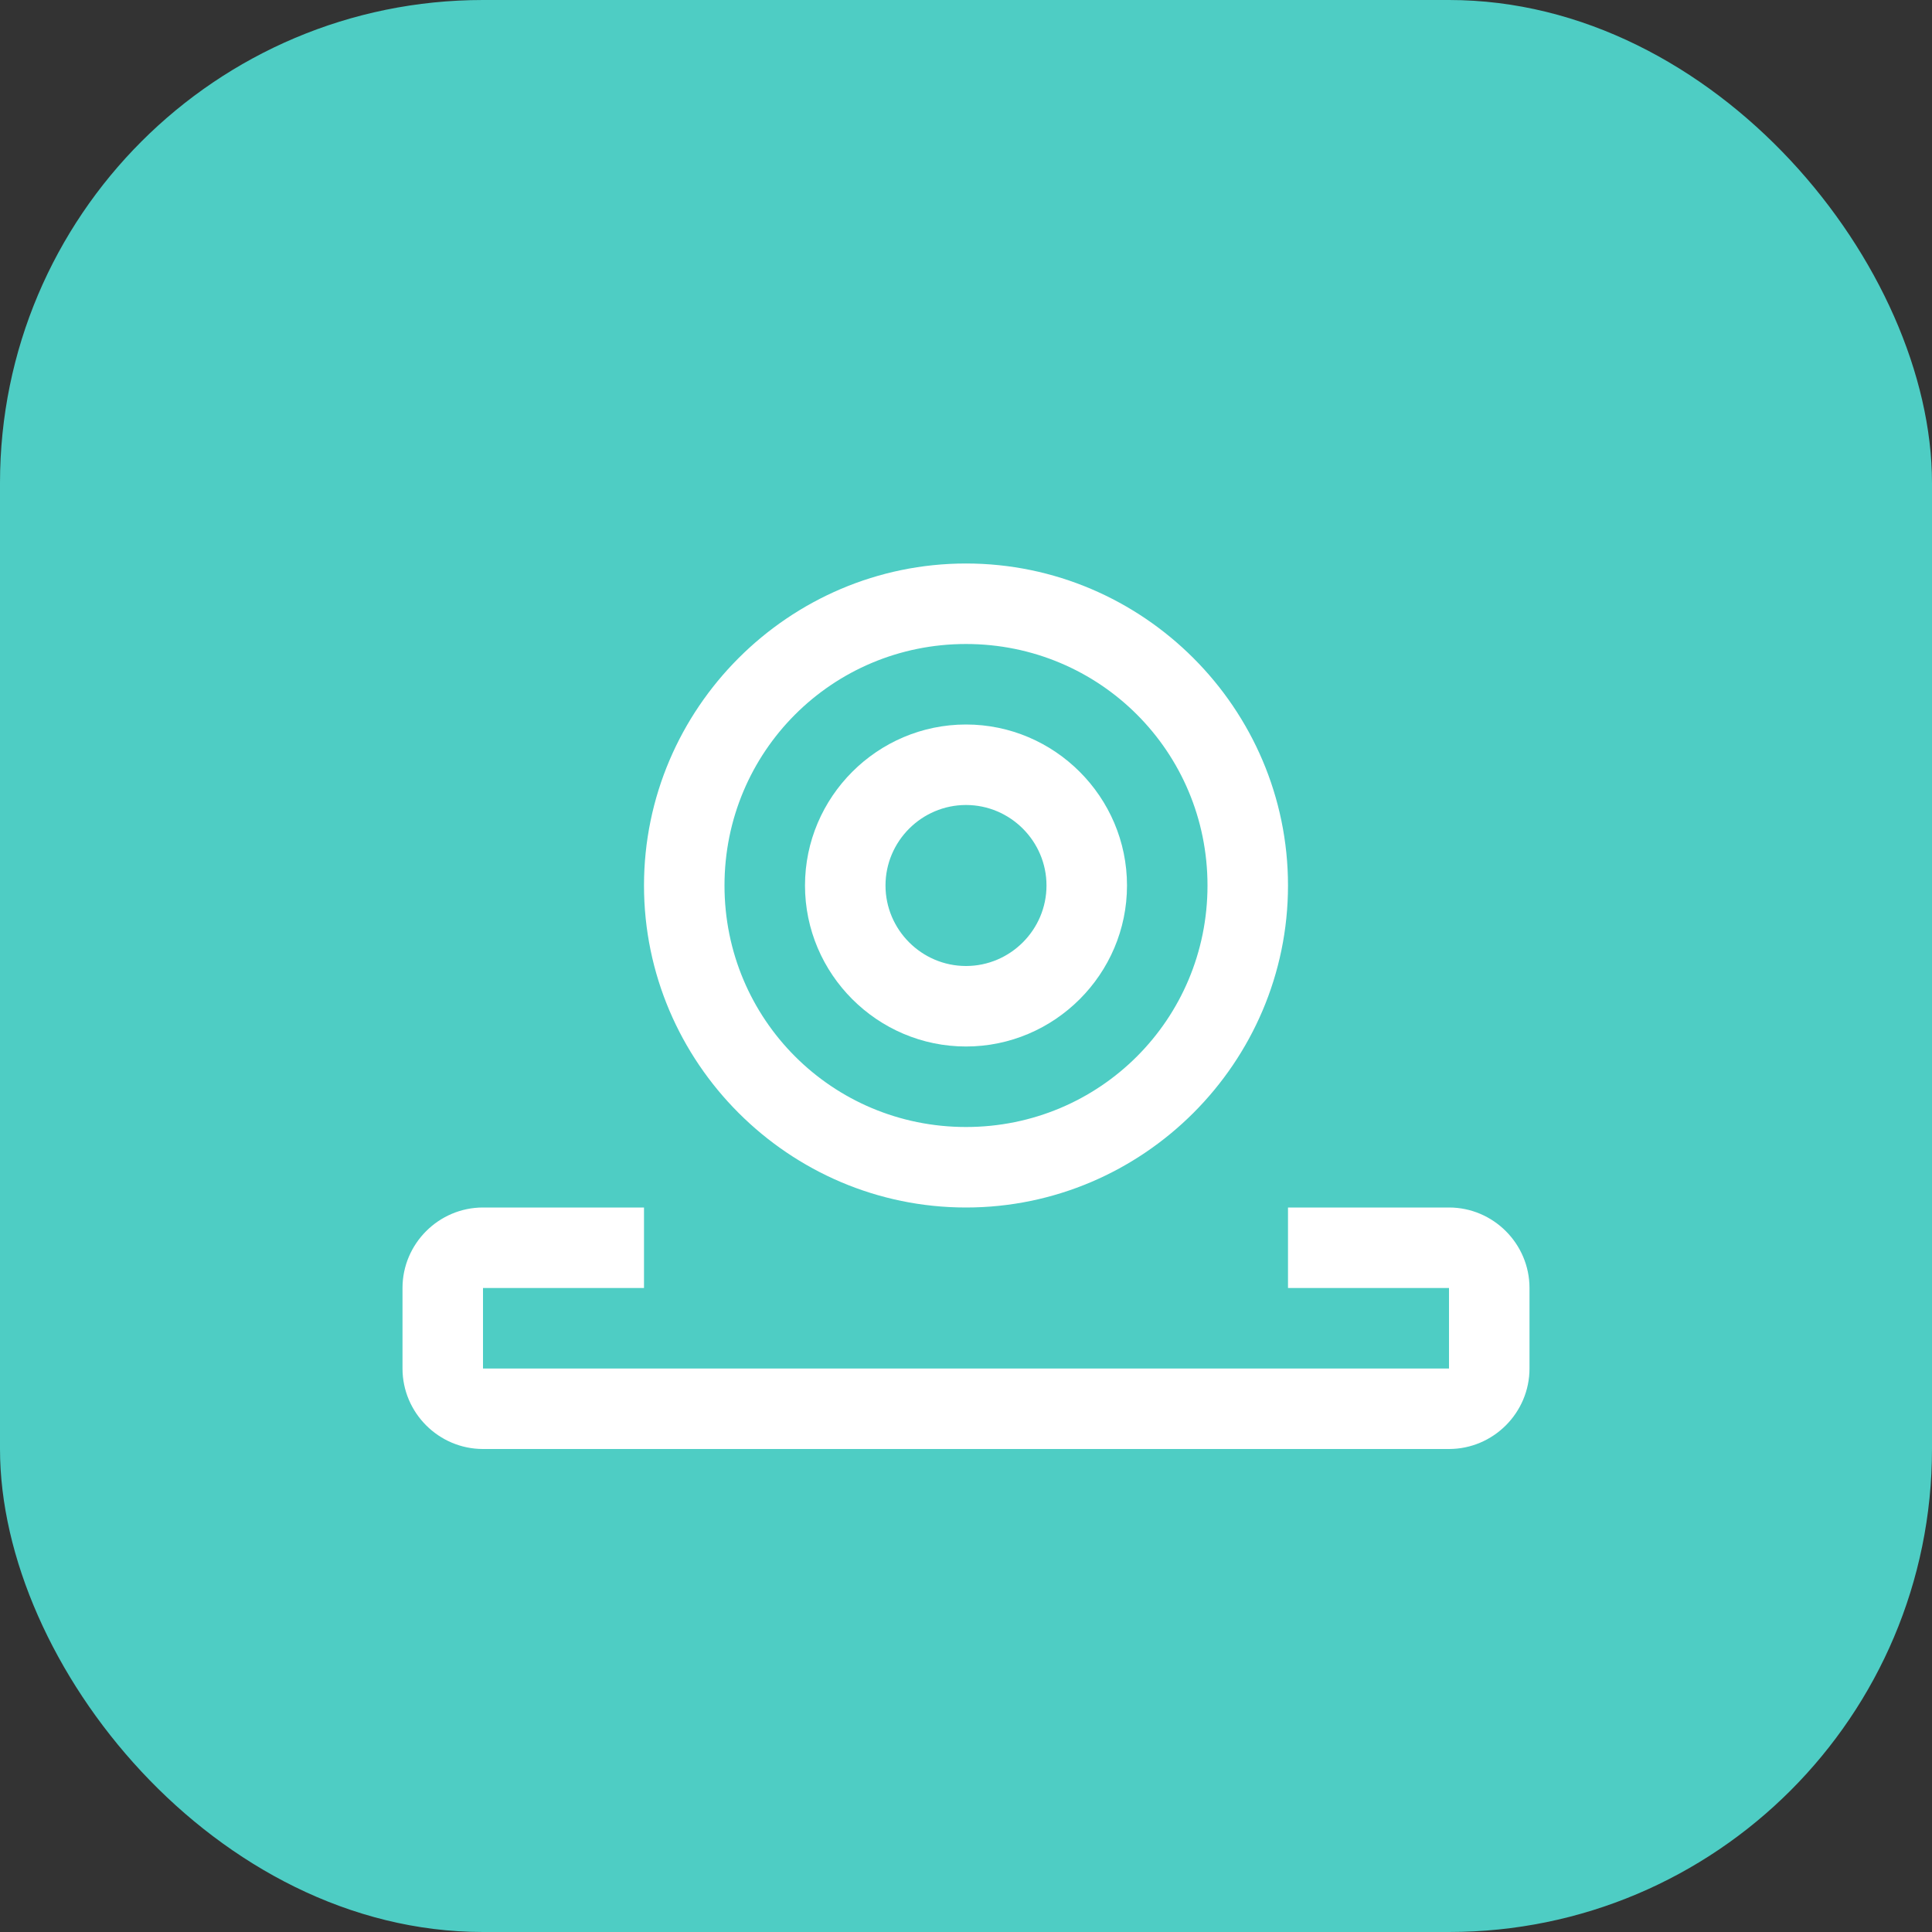 <?xml version="1.0" encoding="UTF-8"?>
<svg width="512" height="512" viewBox="0 0 512 512" fill="none" xmlns="http://www.w3.org/2000/svg">
  <rect x="0" y="0" width="512" height="512" fill="#333333" stroke="none"/>
  <rect width="512" height="512" rx="128" fill="#4ECDC4"/>
  <path d="M256 149.333C209.067 149.333 170.667 187.733 170.667 234.667C170.667 281.6 209.067 320 256 320C302.933 320 341.333 281.6 341.333 234.667C341.333 187.733 302.933 149.333 256 149.333ZM256 298.667C220.533 298.667 192 270.133 192 234.667C192 199.2 220.533 170.667 256 170.667C291.467 170.667 320 199.2 320 234.667C320 270.133 291.467 298.667 256 298.667Z" fill="white"/>
  <path d="M256 192C232.533 192 213.333 211.2 213.333 234.667C213.333 258.133 232.533 277.333 256 277.333C279.467 277.333 298.667 258.133 298.667 234.667C298.667 211.2 279.467 192 256 192ZM256 256C244.267 256 234.667 246.4 234.667 234.667C234.667 222.933 244.267 213.333 256 213.333C267.733 213.333 277.333 222.933 277.333 234.667C277.333 246.4 267.733 256 256 256Z" fill="white"/>
  <path d="M384 320H341.333V341.333H384V362.667H128V341.333H170.667V320H128C116.267 320 106.667 329.6 106.667 341.333V362.667C106.667 374.4 116.267 384 128 384H384C395.733 384 405.333 374.4 405.333 362.667V341.333C405.333 329.6 395.733 320 384 320Z" fill="white"/>
</svg>

